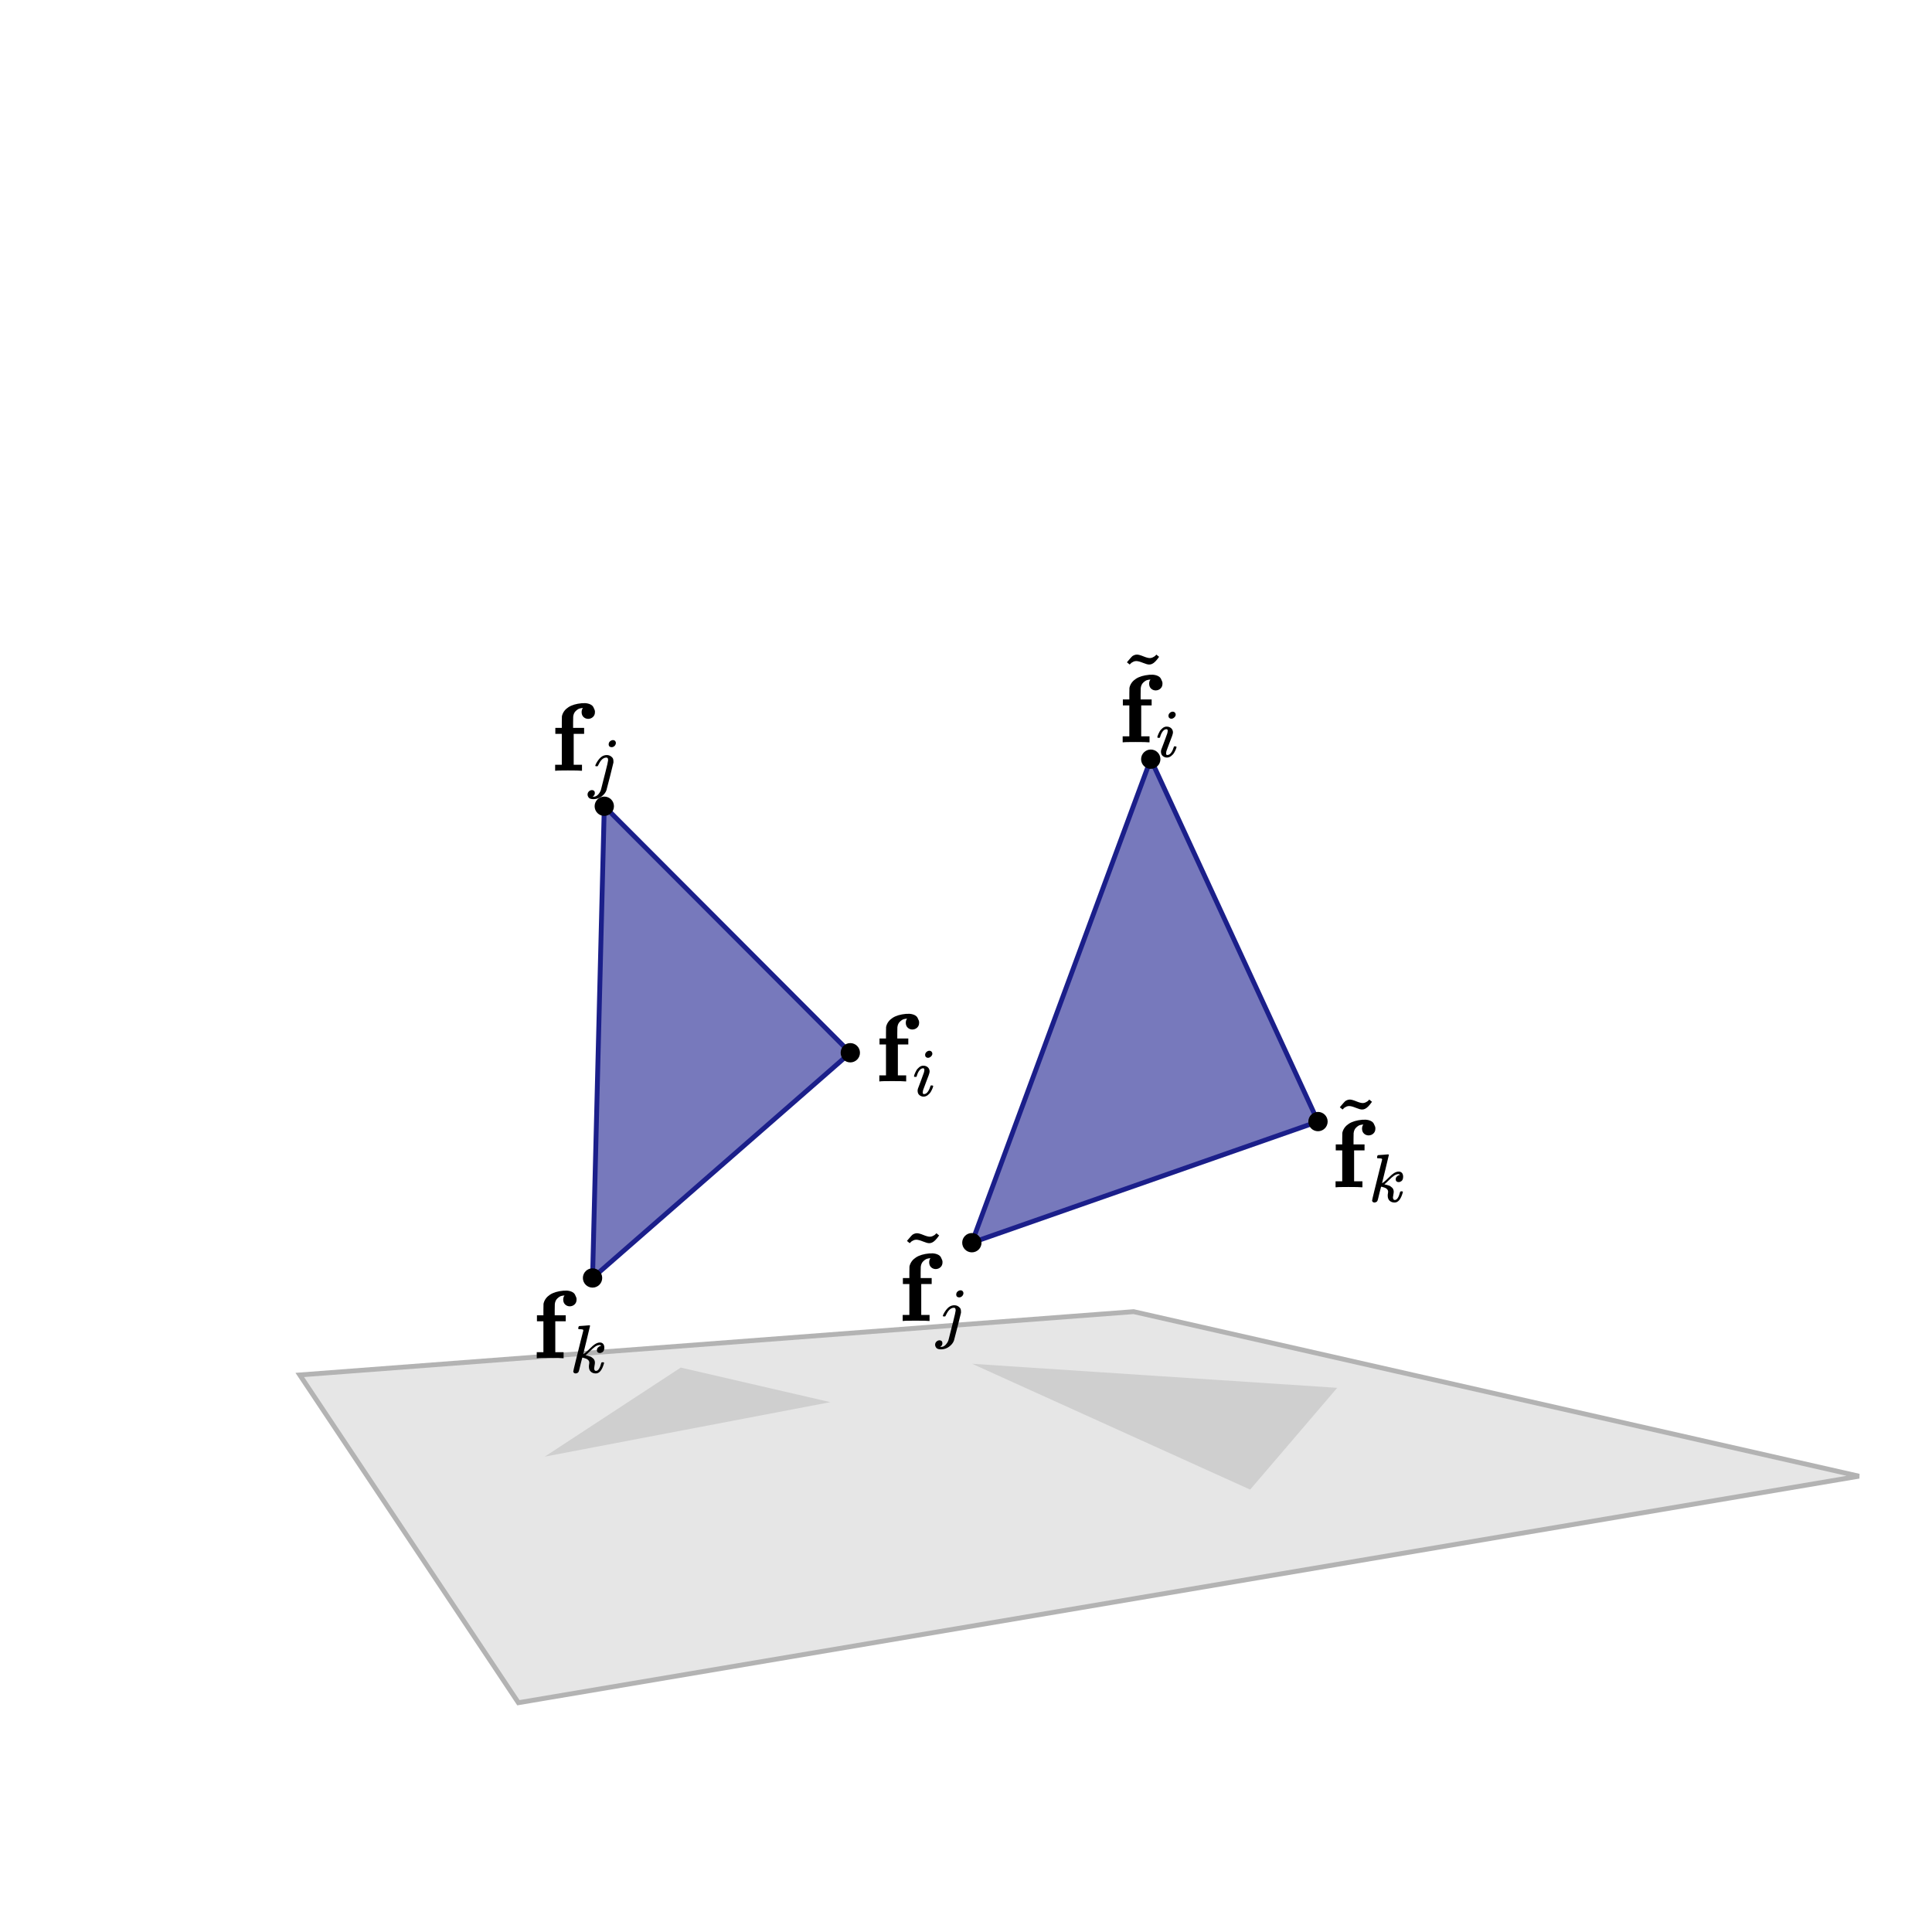 <svg
  version="1.2"
  xmlns="http://www.w3.org/2000/svg"
  viewBox="0 0 200 200"
  penrose="0"
>
  <penrose>
    <croppedViewBox>
      31.032202917911093 66.76304135598633 161.41329060086343 109.50141421829068
    </croppedViewBox>
  </penrose>
  <polygon
    fill="#000000"
    fill-opacity="0.1"
    stroke="#b3b3b3"
    stroke-opacity="1"
    stroke-width="0.5"
    transform="scale(1)"
    points="117.352,135.782,31.032,142.334,53.664,176.264,192.445,152.814"
    width="200"
    height="200"
  >
    <title>global.groundPlane</title>
  </polygon>
  <polygon
    fill="#34379a"
    fill-opacity="0.667"
    stroke="#1b1f8a"
    stroke-opacity="1"
    stroke-width="0.5"
    transform="scale(1)"
    points="119.126,78.591,100.607,128.644,136.438,116.105"
    width="200"
    height="200"
  >
    <title>`t`.icon</title>
  </polygon>
  <polygon
    fill="#34379a"
    fill-opacity="0.667"
    stroke="#1b1f8a"
    stroke-opacity="1"
    stroke-width="0.5"
    transform="scale(1)"
    points="88.023,108.981,62.556,83.462,61.34,132.294"
    width="200"
    height="200"
  >
    <title>`s`.icon</title>
  </polygon>
  <circle
    fill="#000000"
    fill-opacity="1"
    cx="119.126"
    cy="78.591"
    stroke="none"
    r="1"
  >
    <title>`t`.vertexI</title>
  </circle>
  <circle
    fill="#000000"
    fill-opacity="1"
    cx="100.607"
    cy="128.644"
    stroke="none"
    r="1"
  >
    <title>`t`.vertexJ</title>
  </circle>
  <circle
    fill="#000000"
    fill-opacity="1"
    cx="136.438"
    cy="116.105"
    stroke="none"
    r="1"
  >
    <title>`t`.vertexK</title>
  </circle>
  <circle
    fill="#000000"
    fill-opacity="1"
    cx="88.023"
    cy="108.981"
    stroke="none"
    r="1"
  >
    <title>`s`.vertexI</title>
  </circle>
  <circle
    fill="#000000"
    fill-opacity="1"
    cx="62.556"
    cy="83.462"
    stroke="none"
    r="1"
  >
    <title>`s`.vertexJ</title>
  </circle>
  <circle
    fill="#000000"
    fill-opacity="1"
    cx="61.34"
    cy="132.294"
    stroke="none"
    r="1"
  >
    <title>`s`.vertexK</title>
  </circle>
  <polygon
    fill="#000000"
    fill-opacity="0.1"
    stroke="none"
    transform="scale(1)"
    points="85.958,145.151,56.388,150.791,70.469,141.571"
    height="200"
    width="200"
  >
    <title>`s`.shadow</title>
  </polygon>
  <g
    transform="rotate(0, 94.017, 109.234)translate(90.627, 104.945)"
  >
    <title>`s`.labelI</title>
    <svg
      style="font-size: 10px"
      xmlns="http://www.w3.org/2000/svg"
      width="6.78"
      height="8.578"
      role="img"
      focusable="false"
      viewBox="0 -700 678 857.8"
    >
      <g
        stroke="none"
        fill="#000000"
        stroke-width="0"
        transform="scale(1,-1)"
        fill-opacity="1"
      >
        <g data-mml-node="math">
          <g data-mml-node="msub">
            <g data-mml-node="TeXAtom" data-mjx-texclass="ORD">
              <g data-mml-node="mi">
                <path
                  data-c="1D41F"
                  d="M308 0Q290 3 172 3Q58 3 49 0H40V62H109V382H42V444H109V503L110 562L112 572Q127 625 178 658T316 699Q318 699 330 699T348 700Q381 698 404 687T436 658T449 629T452 606Q452 576 432 557T383 537Q355 537 335 555T314 605Q314 635 328 649H325Q311 649 293 644T253 618T227 560Q226 555 226 498V444H340V382H232V62H318V0H308Z"
                />
              </g>
            </g>
            <g data-mml-node="mi" transform="translate(384,-150) scale(0.707)">
              <path
                data-c="1D456"
                d="M184 600Q184 624 203 642T247 661Q265 661 277 649T290 619Q290 596 270 577T226 557Q211 557 198 567T184 600ZM21 287Q21 295 30 318T54 369T98 420T158 442Q197 442 223 419T250 357Q250 340 236 301T196 196T154 83Q149 61 149 51Q149 26 166 26Q175 26 185 29T208 43T235 78T260 137Q263 149 265 151T282 153Q302 153 302 143Q302 135 293 112T268 61T223 11T161 -11Q129 -11 102 10T74 74Q74 91 79 106T122 220Q160 321 166 341T173 380Q173 404 156 404H154Q124 404 99 371T61 287Q60 286 59 284T58 281T56 279T53 278T49 278T41 278H27Q21 284 21 287Z"
              />
            </g>
          </g>
        </g>
      </g>
    </svg>
  </g>
  <g
    transform="rotate(0, 60.695, 77.758)translate(57.068, 72.787)"
  >
    <title>`s`.labelJ</title>
    <svg
      style="font-size: 10px"
      xmlns="http://www.w3.org/2000/svg"
      width="7.253"
      height="9.942"
      role="img"
      focusable="false"
      viewBox="0 -700 725.3 994.2"
    >
      <g
        stroke="none"
        fill="#000000"
        stroke-width="0"
        transform="scale(1,-1)"
        fill-opacity="1"
      >
        <g data-mml-node="math">
          <g data-mml-node="msub">
            <g data-mml-node="TeXAtom" data-mjx-texclass="ORD">
              <g data-mml-node="mi">
                <path
                  data-c="1D41F"
                  d="M308 0Q290 3 172 3Q58 3 49 0H40V62H109V382H42V444H109V503L110 562L112 572Q127 625 178 658T316 699Q318 699 330 699T348 700Q381 698 404 687T436 658T449 629T452 606Q452 576 432 557T383 537Q355 537 335 555T314 605Q314 635 328 649H325Q311 649 293 644T253 618T227 560Q226 555 226 498V444H340V382H232V62H318V0H308Z"
                />
              </g>
            </g>
            <g data-mml-node="mi" transform="translate(384,-150) scale(0.707)">
              <path
                data-c="1D457"
                d="M297 596Q297 627 318 644T361 661Q378 661 389 651T403 623Q403 595 384 576T340 557Q322 557 310 567T297 596ZM288 376Q288 405 262 405Q240 405 220 393T185 362T161 325T144 293L137 279Q135 278 121 278H107Q101 284 101 286T105 299Q126 348 164 391T252 441Q253 441 260 441T272 442Q296 441 316 432Q341 418 354 401T367 348V332L318 133Q267 -67 264 -75Q246 -125 194 -164T75 -204Q25 -204 7 -183T-12 -137Q-12 -110 7 -91T53 -71Q70 -71 82 -81T95 -112Q95 -148 63 -167Q69 -168 77 -168Q111 -168 139 -140T182 -74L193 -32Q204 11 219 72T251 197T278 308T289 365Q289 372 288 376Z"
              />
            </g>
          </g>
        </g>
      </g>
    </svg>
  </g>
  <g
    transform="rotate(0, 59.176, 137.89)translate(55.164, 133.601)"
  >
    <title>`s`.labelK</title>
    <svg
      style="font-size: 10px"
      xmlns="http://www.w3.org/2000/svg"
      width="8.024"
      height="8.578"
      role="img"
      focusable="false"
      viewBox="0 -700 802.4 857.8"
    >
      <g
        stroke="none"
        fill="#000000"
        stroke-width="0"
        transform="scale(1,-1)"
        fill-opacity="1"
      >
        <g data-mml-node="math">
          <g data-mml-node="msub">
            <g data-mml-node="TeXAtom" data-mjx-texclass="ORD">
              <g data-mml-node="mi">
                <path
                  data-c="1D41F"
                  d="M308 0Q290 3 172 3Q58 3 49 0H40V62H109V382H42V444H109V503L110 562L112 572Q127 625 178 658T316 699Q318 699 330 699T348 700Q381 698 404 687T436 658T449 629T452 606Q452 576 432 557T383 537Q355 537 335 555T314 605Q314 635 328 649H325Q311 649 293 644T253 618T227 560Q226 555 226 498V444H340V382H232V62H318V0H308Z"
                />
              </g>
            </g>
            <g data-mml-node="mi" transform="translate(384,-150) scale(0.707)">
              <path
                data-c="1D458"
                d="M121 647Q121 657 125 670T137 683Q138 683 209 688T282 694Q294 694 294 686Q294 679 244 477Q194 279 194 272Q213 282 223 291Q247 309 292 354T362 415Q402 442 438 442Q468 442 485 423T503 369Q503 344 496 327T477 302T456 291T438 288Q418 288 406 299T394 328Q394 353 410 369T442 390L458 393Q446 405 434 405H430Q398 402 367 380T294 316T228 255Q230 254 243 252T267 246T293 238T320 224T342 206T359 180T365 147Q365 130 360 106T354 66Q354 26 381 26Q429 26 459 145Q461 153 479 153H483Q499 153 499 144Q499 139 496 130Q455 -11 378 -11Q333 -11 305 15T277 90Q277 108 280 121T283 145Q283 167 269 183T234 206T200 217T182 220H180Q168 178 159 139T145 81T136 44T129 20T122 7T111 -2Q98 -11 83 -11Q66 -11 57 -1T48 16Q48 26 85 176T158 471L195 616Q196 629 188 632T149 637H144Q134 637 131 637T124 640T121 647Z"
              />
            </g>
          </g>
        </g>
      </g>
    </svg>
  </g>
  <polygon
    fill="#000000"
    fill-opacity="0.1"
    stroke="none"
    transform="scale(1)"
    points="129.415,154.203,100.636,141.179,138.428,143.667"
    height="200"
    width="200"
  >
    <title>`t`.shadow</title>
  </polygon>
  <g
    transform="rotate(0, 119.208, 72.592)translate(115.818, 66.763)"
  >
    <title>`t`.labelI</title>
    <svg
      style="font-size: 10px"
      xmlns="http://www.w3.org/2000/svg"
      width="6.78"
      height="11.658"
      role="img"
      focusable="false"
      viewBox="0 -1008 678 1165.8"
    >
      <g
        stroke="none"
        fill="#000000"
        stroke-width="0"
        transform="scale(1,-1)"
        fill-opacity="1"
      >
        <g data-mml-node="math">
          <g data-mml-node="msub">
            <g data-mml-node="TeXAtom" data-mjx-texclass="ORD">
              <g data-mml-node="mover">
                <g data-mml-node="TeXAtom" data-mjx-texclass="ORD">
                  <g data-mml-node="mi">
                    <path
                      data-c="1D41F"
                      d="M308 0Q290 3 172 3Q58 3 49 0H40V62H109V382H42V444H109V503L110 562L112 572Q127 625 178 658T316 699Q318 699 330 699T348 700Q381 698 404 687T436 658T449 629T452 606Q452 576 432 557T383 537Q355 537 335 555T314 605Q314 635 328 649H325Q311 649 293 644T253 618T227 560Q226 555 226 498V444H340V382H232V62H318V0H308Z"
                    />
                  </g>
                </g>
                <g
                  data-mml-node="mo"
                  transform="translate(251.2,240) translate(-250 0)"
                >
                  <path
                    data-c="2DC"
                    d="M179 601Q164 601 151 595T131 584T111 565L97 577L83 588Q83 589 95 603T121 633T142 654Q165 668 187 668T253 650T320 632Q335 632 348 638T368 649T388 668L402 656L416 645Q375 586 344 572Q330 565 313 565Q292 565 248 583T179 601Z"
                  />
                </g>
              </g>
            </g>
            <g data-mml-node="mi" transform="translate(384,-150) scale(0.707)">
              <path
                data-c="1D456"
                d="M184 600Q184 624 203 642T247 661Q265 661 277 649T290 619Q290 596 270 577T226 557Q211 557 198 567T184 600ZM21 287Q21 295 30 318T54 369T98 420T158 442Q197 442 223 419T250 357Q250 340 236 301T196 196T154 83Q149 61 149 51Q149 26 166 26Q175 26 185 29T208 43T235 78T260 137Q263 149 265 151T282 153Q302 153 302 143Q302 135 293 112T268 61T223 11T161 -11Q129 -11 102 10T74 74Q74 91 79 106T122 220Q160 321 166 341T173 380Q173 404 156 404H154Q124 404 99 371T61 287Q60 286 59 284T58 281T56 279T53 278T49 278T41 278H27Q21 284 21 287Z"
              />
            </g>
          </g>
        </g>
      </g>
    </svg>
  </g>
  <g
    transform="rotate(0, 96.674, 133.175)translate(93.047, 126.664)"
  >
    <title>`t`.labelJ</title>
    <svg
      style="font-size: 10px"
      xmlns="http://www.w3.org/2000/svg"
      width="7.253"
      height="13.022"
      role="img"
      focusable="false"
      viewBox="0 -1008 725.3 1302.2"
    >
      <g
        stroke="none"
        fill="#000000"
        stroke-width="0"
        transform="scale(1,-1)"
        fill-opacity="1"
      >
        <g data-mml-node="math">
          <g data-mml-node="msub">
            <g data-mml-node="TeXAtom" data-mjx-texclass="ORD">
              <g data-mml-node="mover">
                <g data-mml-node="TeXAtom" data-mjx-texclass="ORD">
                  <g data-mml-node="mi">
                    <path
                      data-c="1D41F"
                      d="M308 0Q290 3 172 3Q58 3 49 0H40V62H109V382H42V444H109V503L110 562L112 572Q127 625 178 658T316 699Q318 699 330 699T348 700Q381 698 404 687T436 658T449 629T452 606Q452 576 432 557T383 537Q355 537 335 555T314 605Q314 635 328 649H325Q311 649 293 644T253 618T227 560Q226 555 226 498V444H340V382H232V62H318V0H308Z"
                    />
                  </g>
                </g>
                <g
                  data-mml-node="mo"
                  transform="translate(251.2,240) translate(-250 0)"
                >
                  <path
                    data-c="2DC"
                    d="M179 601Q164 601 151 595T131 584T111 565L97 577L83 588Q83 589 95 603T121 633T142 654Q165 668 187 668T253 650T320 632Q335 632 348 638T368 649T388 668L402 656L416 645Q375 586 344 572Q330 565 313 565Q292 565 248 583T179 601Z"
                  />
                </g>
              </g>
            </g>
            <g data-mml-node="mi" transform="translate(384,-150) scale(0.707)">
              <path
                data-c="1D457"
                d="M297 596Q297 627 318 644T361 661Q378 661 389 651T403 623Q403 595 384 576T340 557Q322 557 310 567T297 596ZM288 376Q288 405 262 405Q240 405 220 393T185 362T161 325T144 293L137 279Q135 278 121 278H107Q101 284 101 286T105 299Q126 348 164 391T252 441Q253 441 260 441T272 442Q296 441 316 432Q341 418 354 401T367 348V332L318 133Q267 -67 264 -75Q246 -125 194 -164T75 -204Q25 -204 7 -183T-12 -137Q-12 -110 7 -91T53 -71Q70 -71 82 -81T95 -112Q95 -148 63 -167Q69 -168 77 -168Q111 -168 139 -140T182 -74L193 -32Q204 11 219 72T251 197T278 308T289 365Q289 372 288 376Z"
              />
            </g>
          </g>
        </g>
      </g>
    </svg>
  </g>
  <g
    transform="rotate(0, 141.869, 118.656)translate(137.857, 112.827)"
  >
    <title>`t`.labelK</title>
    <svg
      style="font-size: 10px"
      xmlns="http://www.w3.org/2000/svg"
      width="8.024"
      height="11.658"
      role="img"
      focusable="false"
      viewBox="0 -1008 802.4 1165.8"
    >
      <g
        stroke="none"
        fill="#000000"
        stroke-width="0"
        transform="scale(1,-1)"
        fill-opacity="1"
      >
        <g data-mml-node="math">
          <g data-mml-node="msub">
            <g data-mml-node="TeXAtom" data-mjx-texclass="ORD">
              <g data-mml-node="mover">
                <g data-mml-node="TeXAtom" data-mjx-texclass="ORD">
                  <g data-mml-node="mi">
                    <path
                      data-c="1D41F"
                      d="M308 0Q290 3 172 3Q58 3 49 0H40V62H109V382H42V444H109V503L110 562L112 572Q127 625 178 658T316 699Q318 699 330 699T348 700Q381 698 404 687T436 658T449 629T452 606Q452 576 432 557T383 537Q355 537 335 555T314 605Q314 635 328 649H325Q311 649 293 644T253 618T227 560Q226 555 226 498V444H340V382H232V62H318V0H308Z"
                    />
                  </g>
                </g>
                <g
                  data-mml-node="mo"
                  transform="translate(251.2,240) translate(-250 0)"
                >
                  <path
                    data-c="2DC"
                    d="M179 601Q164 601 151 595T131 584T111 565L97 577L83 588Q83 589 95 603T121 633T142 654Q165 668 187 668T253 650T320 632Q335 632 348 638T368 649T388 668L402 656L416 645Q375 586 344 572Q330 565 313 565Q292 565 248 583T179 601Z"
                  />
                </g>
              </g>
            </g>
            <g data-mml-node="mi" transform="translate(384,-150) scale(0.707)">
              <path
                data-c="1D458"
                d="M121 647Q121 657 125 670T137 683Q138 683 209 688T282 694Q294 694 294 686Q294 679 244 477Q194 279 194 272Q213 282 223 291Q247 309 292 354T362 415Q402 442 438 442Q468 442 485 423T503 369Q503 344 496 327T477 302T456 291T438 288Q418 288 406 299T394 328Q394 353 410 369T442 390L458 393Q446 405 434 405H430Q398 402 367 380T294 316T228 255Q230 254 243 252T267 246T293 238T320 224T342 206T359 180T365 147Q365 130 360 106T354 66Q354 26 381 26Q429 26 459 145Q461 153 479 153H483Q499 153 499 144Q499 139 496 130Q455 -11 378 -11Q333 -11 305 15T277 90Q277 108 280 121T283 145Q283 167 269 183T234 206T200 217T182 220H180Q168 178 159 139T145 81T136 44T129 20T122 7T111 -2Q98 -11 83 -11Q66 -11 57 -1T48 16Q48 26 85 176T158 471L195 616Q196 629 188 632T149 637H144Q134 637 131 637T124 640T121 647Z"
              />
            </g>
          </g>
        </g>
      </g>
    </svg>
  </g>
</svg>
